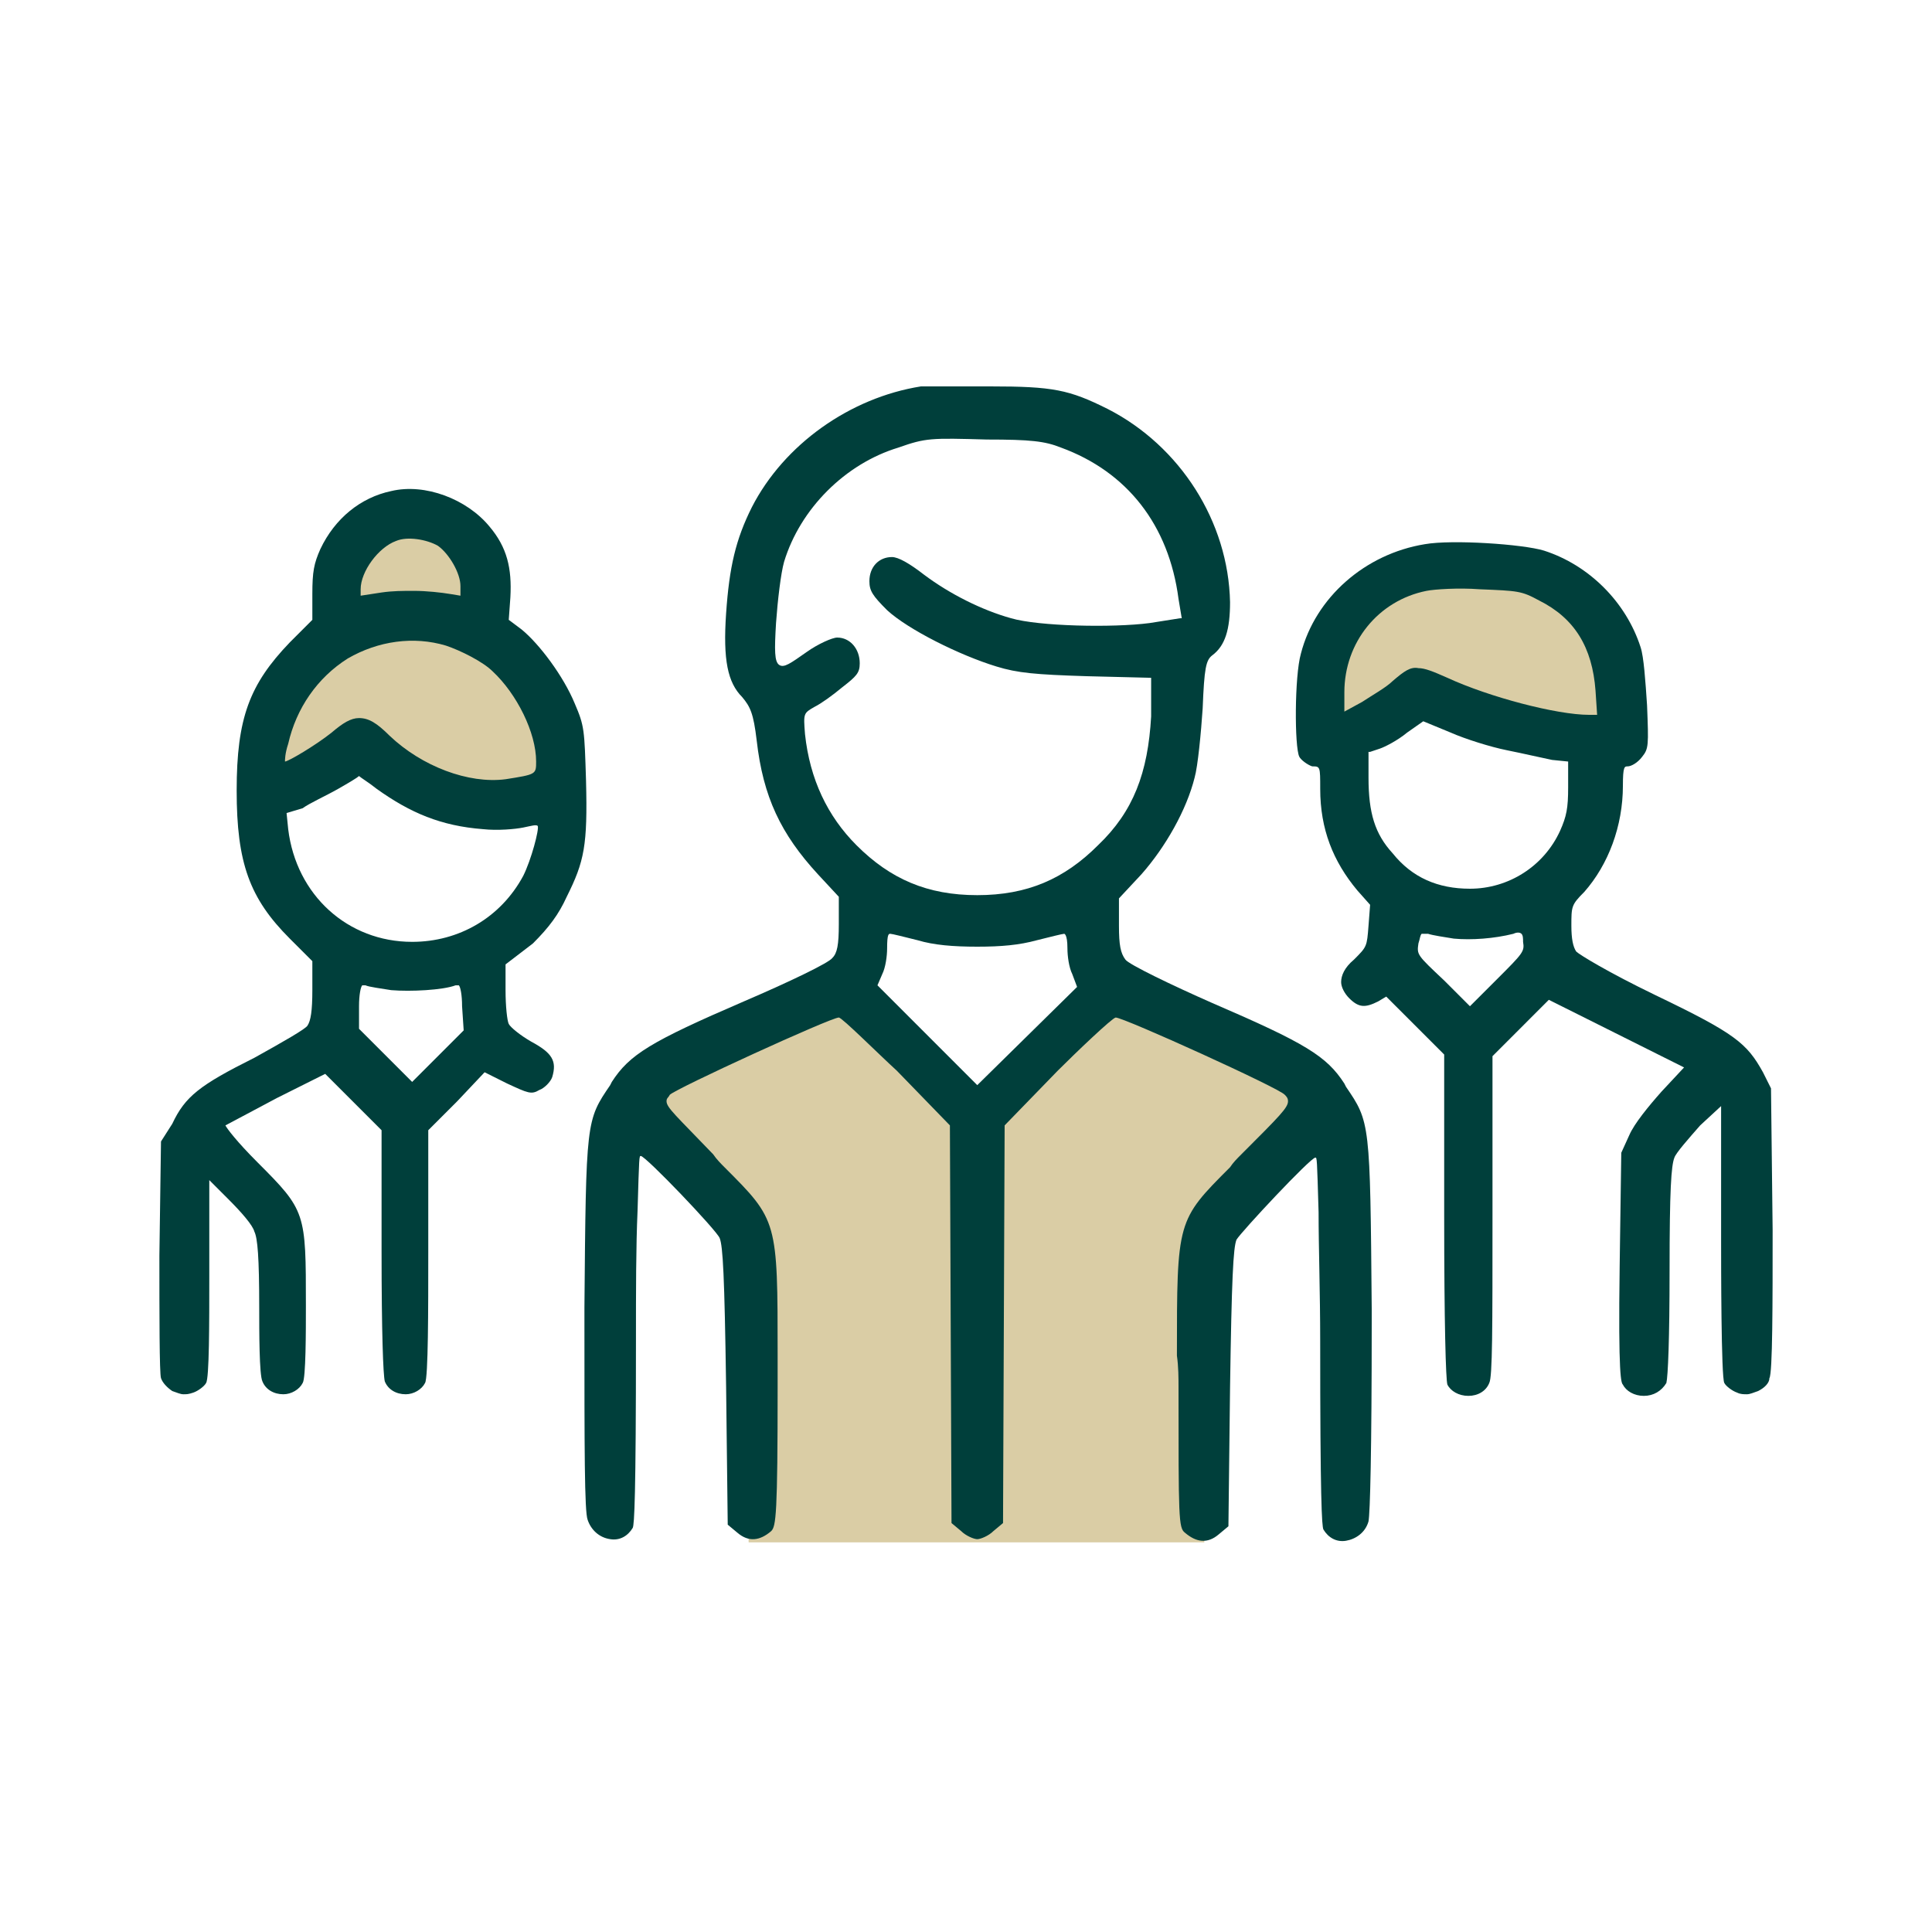 <svg width="100" height="100" viewBox="0 0 100 100" fill="none" xmlns="http://www.w3.org/2000/svg">
<g clip-path="url(#clip0_175_470)">
<path d="M17.5 32.25C17.5 32.25 17.167 25.833 21.25 26.5C21.25 26.5 25.75 27.333 24.834 32.25C24.834 32.25 30.5 37.583 28.917 41.083C28.917 41.083 22.167 43.25 18.584 38.25C18.584 38.25 15.917 41.25 13.667 40.333C13.667 40.333 15.417 33.917 17.5 32.25Z" fill="#DACDA5"/>
<path d="M76.167 29.417C76.167 29.417 68.917 27.917 68.667 38.167C68.667 38.167 73.334 36.917 73.334 35.75C73.334 35.75 83.584 39.083 83.75 38.167C83.834 38.083 84.834 29.167 76.167 29.417Z" fill="#DACDA5"/>
<path d="M38.75 79.833L38.333 63.833L32.083 57.25L44 51L50.583 57.917L57.416 51L68.666 56.917L62.583 63.917L62.333 79.833H38.75Z" fill="#DACDA5"/>
<path d="M61 71.833C61 78.583 61 79.083 61.333 79.333C61.917 79.833 62.5 79.917 63.083 79.417L63.583 79L63.667 71.833C63.75 66.167 63.833 64.583 64 64.167C64.25 63.75 67.833 59.917 68.083 59.917C68.167 59.917 68.167 59.917 68.25 62.75C68.25 64.583 68.333 66.917 68.333 69.417C68.333 77.583 68.417 79 68.5 79.167C68.75 79.583 69.167 79.833 69.667 79.75C70.167 79.667 70.667 79.333 70.833 78.75C70.917 78.333 71 75.083 71 68.5V67.75C70.917 58.083 70.917 58.083 69.667 56.25L69.583 56.083C68.667 54.667 67.583 54 62.75 51.917C60.667 51 58.417 49.917 58.25 49.667C58 49.333 57.917 48.917 57.917 47.917V46.5L59.083 45.25C60.333 43.833 61.417 41.917 61.833 40.25C62 39.667 62.167 37.917 62.25 36.667C62.333 34.583 62.417 34.167 62.75 33.917C63.417 33.417 63.667 32.583 63.667 31.167C63.583 27 61.083 23.083 57.333 21.167C55.333 20.167 54.5 20 51.25 20C49.667 20 48 20 47.667 20C44 20.583 40.583 23 38.917 26.25C38.083 27.917 37.75 29.333 37.583 31.75C37.417 34.167 37.667 35.333 38.417 36.083C38.833 36.583 39 36.917 39.167 38.333C39.5 41.25 40.417 43.167 42.333 45.25L43.417 46.417V47.833C43.417 48.917 43.333 49.333 43.083 49.583C42.917 49.833 40.833 50.833 38.5 51.833C33.667 53.917 32.583 54.583 31.667 56L31.583 56.167C30.333 58 30.333 58 30.25 67.667V68.417C30.25 75 30.25 78.25 30.417 78.667C30.583 79.167 31 79.583 31.583 79.667C32.083 79.75 32.5 79.5 32.75 79.083C32.833 78.917 32.917 77.5 32.917 69.333C32.917 66.833 32.917 64.5 33 62.667C33.083 59.833 33.083 59.833 33.167 59.833C33.417 59.833 37.083 63.667 37.25 64.083C37.417 64.5 37.5 66 37.583 71.75L37.667 78.917L38.167 79.333C38.75 79.833 39.333 79.75 39.917 79.25C40.167 79 40.25 78.417 40.25 71.75C40.25 71.167 40.25 70.667 40.25 70.167C40.25 63.167 40.25 63.167 37.5 60.417C37.333 60.25 37.083 60 36.917 59.75C35 57.75 34.5 57.333 34.5 57C34.5 56.833 34.583 56.833 34.667 56.667C35 56.333 43 52.667 43.417 52.667C43.583 52.667 45.5 54.583 46.417 55.417L49.167 58.25L49.25 78.833L49.75 79.25C50 79.5 50.417 79.667 50.583 79.667C50.75 79.667 51.167 79.5 51.417 79.25L51.917 78.833L52 58.25L54.75 55.417C55.667 54.5 57.583 52.667 57.75 52.667C58.167 52.667 66.25 56.333 66.5 56.667C66.583 56.75 66.667 56.833 66.667 57C66.667 57.333 66.25 57.75 64.25 59.75C64 60 63.833 60.167 63.667 60.417C60.917 63.167 60.917 63.167 60.917 70.167C61 70.75 61 71.333 61 71.833ZM50.583 56.167L45.417 51L45.667 50.417C45.833 50.083 45.917 49.5 45.917 49.083C45.917 48.333 46 48.333 46.083 48.333C46.167 48.333 46.833 48.5 47.5 48.667C48.333 48.917 49.333 49 50.583 49C51.833 49 52.75 48.917 53.667 48.667C54.333 48.5 55 48.333 55.083 48.333C55.083 48.333 55.25 48.333 55.25 49.083C55.25 49.5 55.333 50.083 55.5 50.417L55.75 51.083L50.583 56.167ZM56.833 43.75C55.083 45.5 53.167 46.333 50.583 46.333C48 46.333 46.083 45.5 44.333 43.75C42.833 42.25 41.917 40.333 41.667 38C41.583 36.917 41.583 36.917 42.167 36.583C42.5 36.417 43.083 36 43.583 35.583C44.333 35 44.5 34.833 44.5 34.333C44.5 33.583 44 33 43.333 33C43.083 33 42.333 33.333 41.75 33.75C40.917 34.333 40.583 34.583 40.333 34.417C40.083 34.25 40.083 33.667 40.167 32.25C40.25 31.083 40.417 29.667 40.583 29.083C41.417 26.333 43.75 24 46.5 23.167C47.917 22.667 48.167 22.667 51.083 22.75C53.333 22.75 54.083 22.833 54.917 23.167C58.333 24.417 60.5 27.167 61 31L61.167 32H61.083L59.5 32.25C57.583 32.5 53.75 32.417 52.333 32C50.833 31.583 49.167 30.75 47.833 29.75C47.083 29.167 46.5 28.833 46.167 28.833C45.5 28.833 45 29.333 45 30.083C45 30.583 45.167 30.833 45.917 31.583C47 32.583 49.667 33.917 51.583 34.5C52.667 34.833 53.583 34.917 56.25 35L59.583 35.083V35.167V37.083C59.417 40 58.667 42 56.833 43.75Z" fill="#003F3B"/>
<path d="M27.583 48.833C28.417 48 28.917 47.333 29.333 46.417C30.25 44.583 30.417 43.75 30.333 40.417C30.25 37.75 30.25 37.583 29.75 36.417C29.167 35 27.917 33.333 27 32.583L26.333 32.083L26.417 30.917C26.5 29.417 26.25 28.333 25.333 27.25C24.167 25.833 22 25 20.25 25.417C18.667 25.75 17.333 26.833 16.583 28.417C16.25 29.167 16.167 29.583 16.167 30.75V32.083L15 33.25C12.917 35.417 12.25 37.167 12.25 40.917C12.25 44.667 12.917 46.5 15 48.583L16.167 49.75V51.25C16.167 52.333 16.083 52.833 15.917 53.083C15.833 53.25 14.667 53.917 13.167 54.75C10.333 56.167 9.583 56.75 8.917 58.167L8.333 59.083L8.25 65C8.25 68 8.25 71.083 8.333 71.333C8.417 71.583 8.667 71.833 8.917 72C9.167 72.083 9.333 72.167 9.5 72.167C9.667 72.167 9.75 72.167 10 72.083C10.25 72 10.583 71.75 10.667 71.583C10.833 71.333 10.833 68.5 10.833 66.083V61.083L11.833 62.083C12.5 62.75 13.083 63.417 13.167 63.75C13.333 64.083 13.417 65.083 13.417 67.667C13.417 68.917 13.417 71.167 13.583 71.5C13.75 71.917 14.167 72.167 14.667 72.167C15.083 72.167 15.5 71.917 15.667 71.583C15.833 71.333 15.833 68.917 15.833 67.583C15.833 62.75 15.833 62.667 13.333 60.167C12.25 59.083 11.75 58.417 11.667 58.25C11.833 58.167 12.917 57.583 14.333 56.833L16.833 55.583L18.25 57L19.75 58.5V64.75C19.75 69 19.833 71.167 19.917 71.5C20.083 71.917 20.5 72.167 21 72.167C21.417 72.167 21.833 71.917 22 71.583C22.167 71.333 22.167 67.75 22.167 64.833V58.5L23.667 57L25.083 55.5L26.25 56.083C27.333 56.583 27.5 56.667 27.917 56.417C28.167 56.333 28.5 56 28.583 55.75C28.833 54.917 28.583 54.5 27.5 53.917C26.917 53.583 26.417 53.167 26.333 53C26.25 52.833 26.167 52.083 26.167 51.25V49.917L27.583 48.833ZM22.667 28.25C23.25 28.667 23.833 29.667 23.833 30.333V30.833L23.333 30.75C22.833 30.667 22.083 30.583 21.417 30.583C20.833 30.583 20.333 30.583 19.75 30.667L18.667 30.833V30.5C18.667 29.583 19.583 28.333 20.5 28C21.083 27.75 22.083 27.917 22.667 28.25ZM26.167 40.333C24.25 40.583 21.833 39.667 20.167 38.083C19.5 37.417 19.083 37.167 18.583 37.167C18.167 37.167 17.75 37.417 17.167 37.917C16.333 38.583 14.917 39.417 14.75 39.417C14.75 39.333 14.75 39 14.917 38.5C15.333 36.667 16.417 35.083 18 34.083C19.583 33.167 21.417 32.917 23.083 33.417C23.833 33.667 25 34.25 25.5 34.75C26.75 35.917 27.75 37.917 27.75 39.417C27.75 40.083 27.75 40.083 26.167 40.333ZM17.5 40.833C18.083 40.5 18.5 40.25 18.583 40.167C18.667 40.25 19.083 40.5 19.5 40.833C21.25 42.083 22.833 42.75 25 42.917C25.75 43 26.667 42.917 27.083 42.833C27.5 42.75 27.75 42.667 27.833 42.75C27.917 42.917 27.5 44.5 27.083 45.333C25.917 47.5 23.75 48.75 21.333 48.75C18 48.75 15.333 46.333 14.917 42.917L14.833 42.083L15.667 41.833C16 41.583 16.917 41.167 17.5 40.833ZM18.583 52.083C18.583 51.5 18.667 51.083 18.75 51C18.75 51 18.833 51 18.917 51C19.083 51.083 19.75 51.167 20.25 51.25C21.25 51.333 22.917 51.25 23.583 51C23.667 51 23.75 51 23.75 51C23.833 51.083 23.917 51.5 23.917 52.083L24 53.333L21.333 56L18.583 53.25V52.083Z" fill="#003F3B"/>
<path d="M91.751 63.667L91.667 56.333L91.251 55.5C90.417 54 89.834 53.5 85.667 51.5C83.251 50.333 81.751 49.417 81.584 49.25C81.417 49 81.334 48.583 81.334 47.917C81.334 46.917 81.334 46.833 82.001 46.167C83.251 44.75 84.001 42.75 84.001 40.667C84.001 39.667 84.084 39.667 84.251 39.667C84.417 39.667 84.751 39.5 85.001 39.167C85.334 38.75 85.334 38.583 85.251 36.5C85.167 35.25 85.084 34 84.917 33.5C84.167 31.167 82.251 29.25 79.917 28.5C78.834 28.167 75.167 27.917 73.751 28.167C70.667 28.667 68.084 30.917 67.334 33.833C67.001 35 67.001 38.667 67.251 39.167C67.334 39.333 67.667 39.583 67.917 39.667C68.334 39.667 68.334 39.667 68.334 40.833C68.334 42.917 69.001 44.583 70.251 46.083L70.917 46.833L70.834 47.917C70.751 49 70.751 49 70.084 49.667C69.584 50.083 69.417 50.5 69.417 50.833C69.417 51.083 69.584 51.417 69.834 51.667C70.334 52.167 70.667 52.167 71.334 51.833L71.751 51.583L74.751 54.583V62.917C74.751 68.5 74.834 71.417 74.917 71.667C75.084 72 75.501 72.25 76.001 72.25C76.501 72.25 76.917 72 77.084 71.583C77.251 71.25 77.251 68.833 77.251 62.917V54.667L80.167 51.75L87.167 55.25L86.001 56.5C85.334 57.25 84.584 58.167 84.334 58.75L83.917 59.667L83.834 65.5C83.751 71.333 83.917 71.583 84.001 71.667C84.167 72 84.584 72.25 85.084 72.25C85.584 72.25 86.001 72 86.251 71.583C86.334 71.25 86.417 69.333 86.417 65.75C86.417 61.583 86.501 60.333 86.667 59.917C86.751 59.667 87.417 58.917 88.001 58.25L89.084 57.25V64.167C89.084 65.333 89.084 71.333 89.251 71.583C89.334 71.75 89.667 72 89.917 72.083C90.084 72.167 90.251 72.167 90.417 72.167C90.584 72.167 90.751 72.083 91.001 72C91.334 71.833 91.584 71.583 91.584 71.333C91.751 71.083 91.751 67.417 91.751 63.667ZM70.917 38.917L71.417 38.75C71.667 38.667 72.334 38.333 72.834 37.917L73.667 37.333L75.084 37.917C75.834 38.25 77.167 38.667 78.001 38.833C78.834 39 79.917 39.25 80.334 39.333L81.167 39.417V40.75C81.167 41.833 81.084 42.25 80.751 43C79.917 44.833 78.084 46 76.084 46C74.417 46 73.084 45.417 72.084 44.167C71.167 43.167 70.834 42.083 70.834 40.25V38.917H70.917ZM72.084 35.25C71.751 35.583 71.001 36 70.501 36.333L69.584 36.833V35.833C69.584 33.25 71.334 31.083 73.834 30.583C74.251 30.5 75.501 30.417 76.584 30.5C78.584 30.583 78.751 30.583 79.667 31.083C81.501 32 82.417 33.5 82.584 35.75L82.667 37H82.251C80.584 37 77.084 36.083 74.917 35.083C74.167 34.75 73.751 34.583 73.417 34.583C73.001 34.5 72.667 34.75 72.084 35.25ZM73.417 48.833C73.501 48.583 73.501 48.417 73.584 48.333H73.667C73.751 48.333 73.834 48.333 73.917 48.333C74.167 48.417 74.751 48.5 75.251 48.583C76.167 48.667 77.334 48.583 78.334 48.333C78.501 48.25 78.667 48.25 78.751 48.333C78.834 48.417 78.834 48.583 78.834 48.75C78.917 49.25 78.834 49.333 77.501 50.667L76.084 52.083L74.751 50.75C73.334 49.417 73.334 49.417 73.417 48.833Z" fill="#003F3B"/>
</g>
<defs>
<clipPath id="clip0_175_470">
<rect width="100" height="100" fill="white"/>
</clipPath>
</defs>
</svg>
